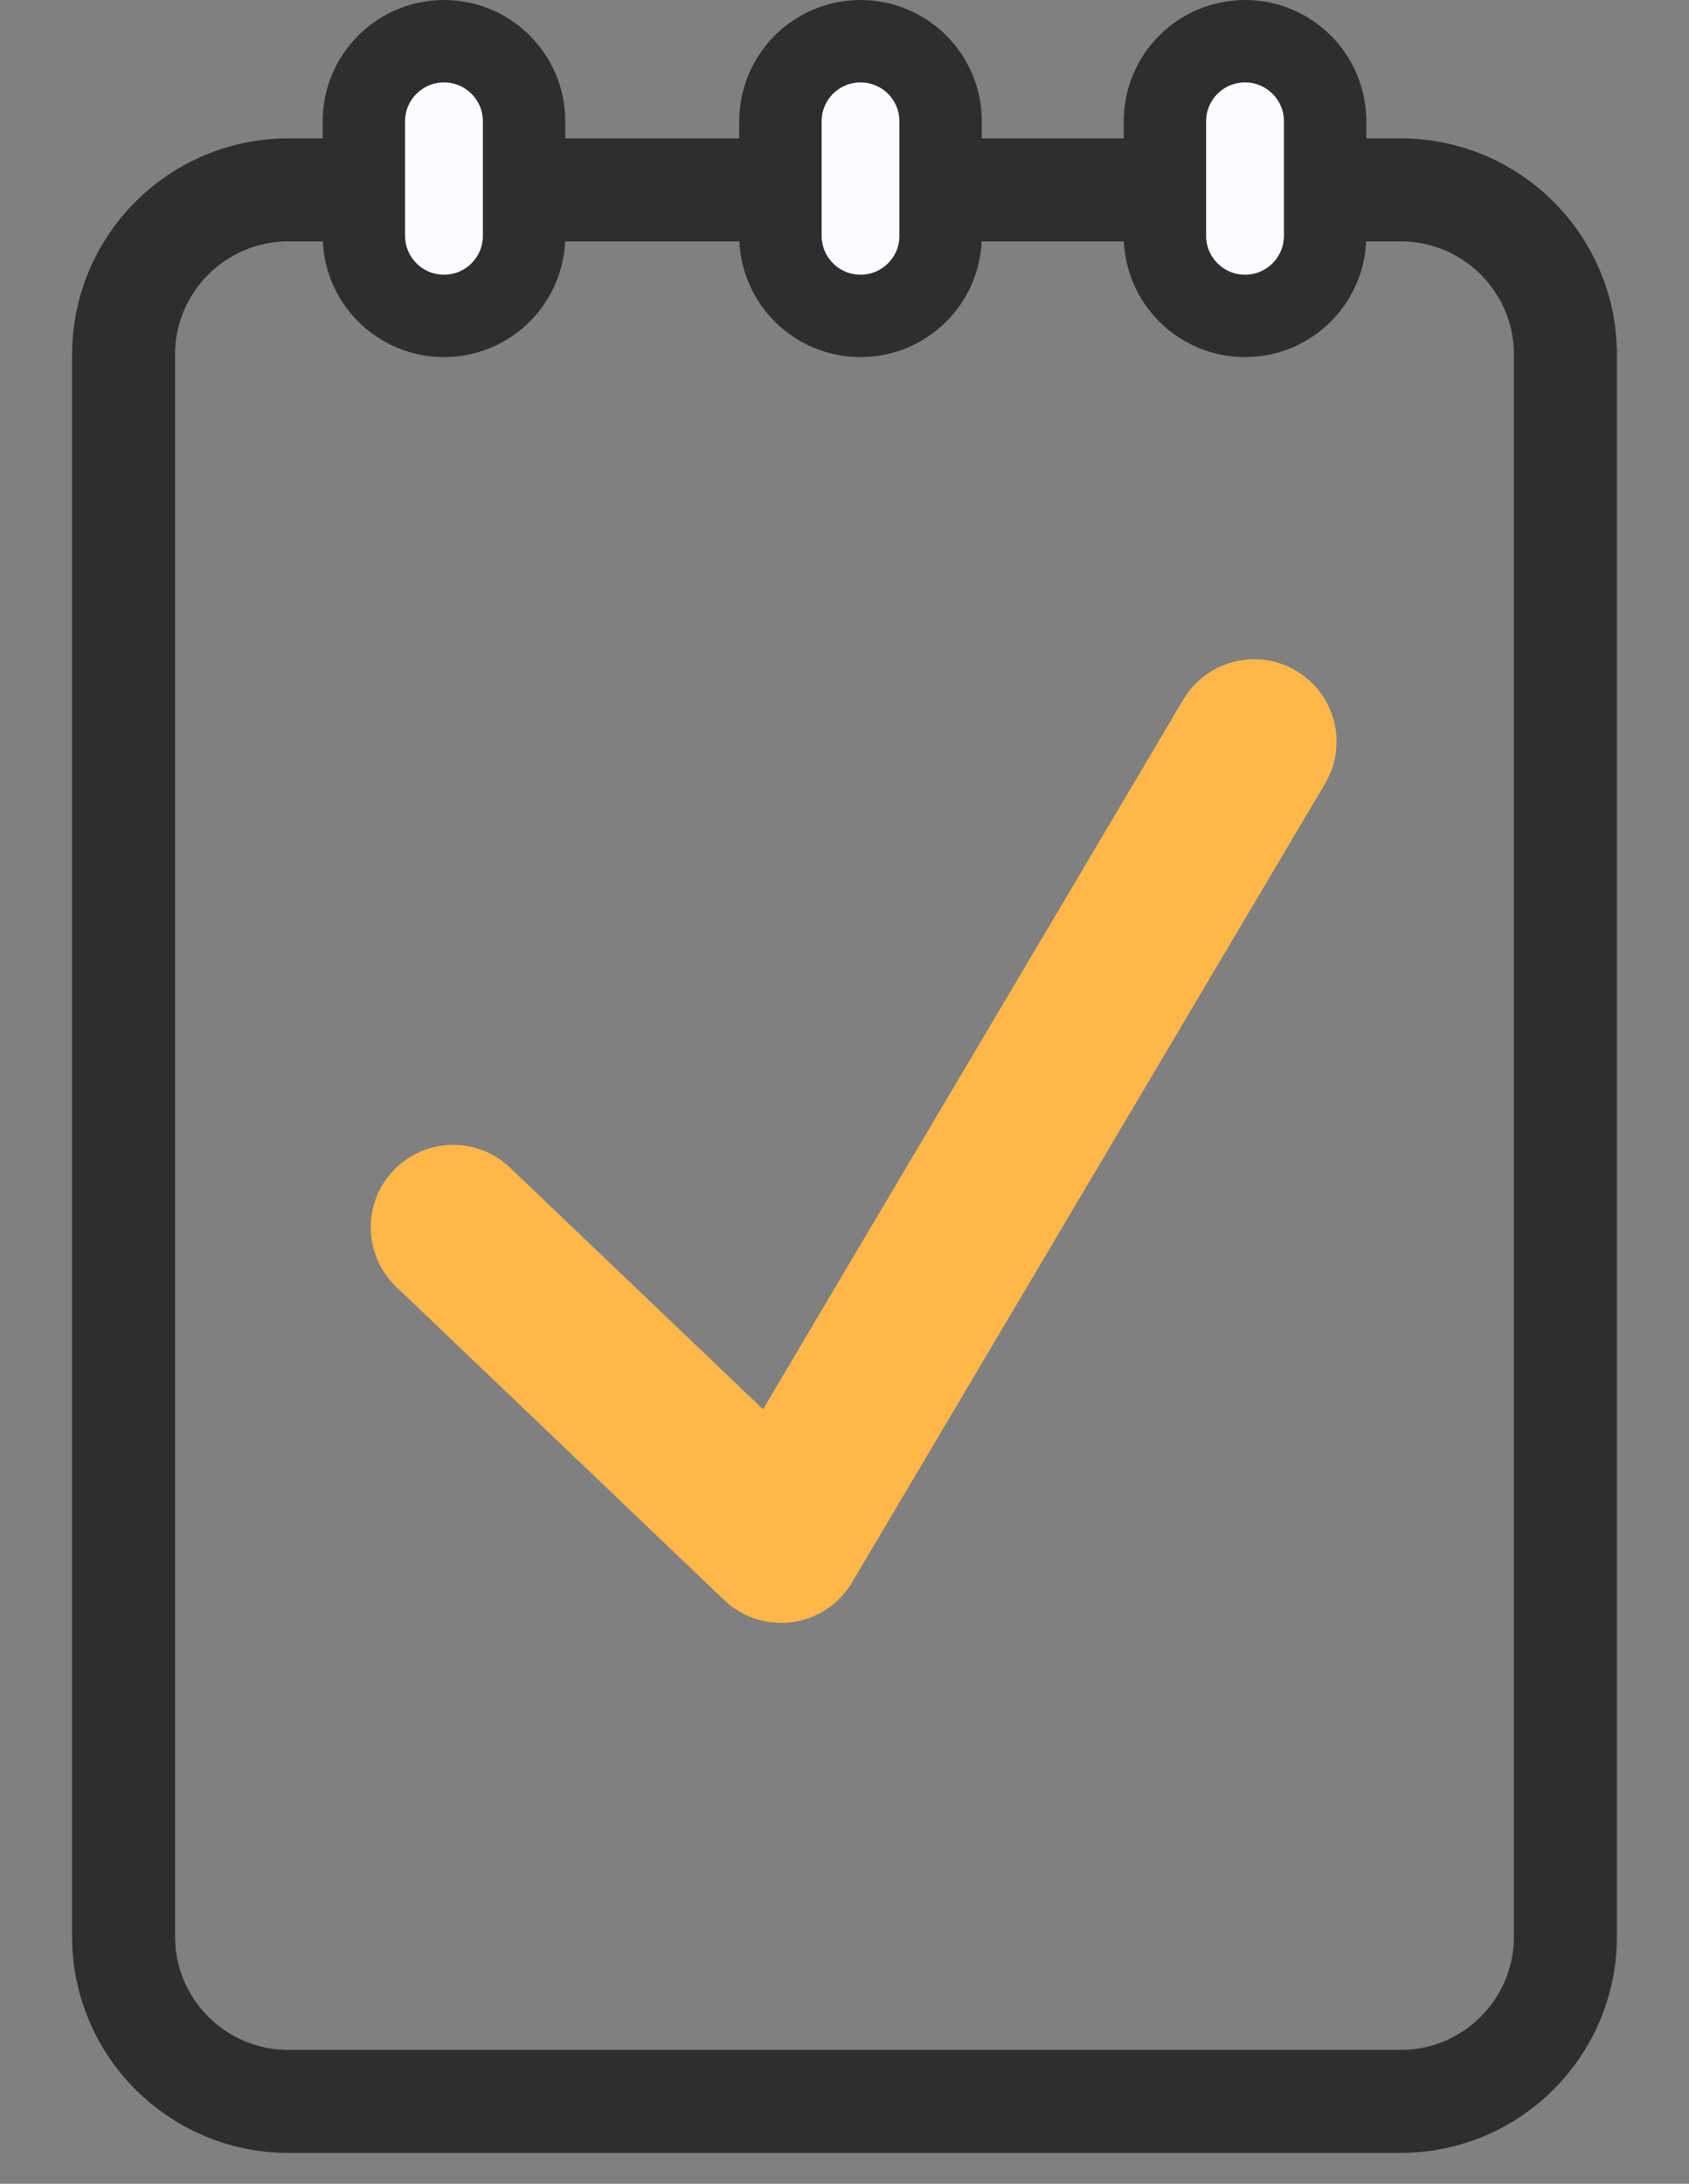 <svg width="41" height="53" viewBox="0 0 41 53" fill="none" xmlns="http://www.w3.org/2000/svg">
<rect x="0" y="0" width="41" height="53" fill="#808080" stroke="none"/>
<path d="M3 47V8.608C3 6.399 4.791 4.608 7 4.608H34C36.209 4.608 38 6.399 38 8.608V47C38 49.209 36.209 51 34 51H7C4.791 51 3 49.209 3 47Z" stroke="#2E2E2E" stroke-width="2.5"/>
<path d="M28.278 5.722V2.944C28.278 1.871 29.148 1 30.222 1C31.296 1 32.167 1.871 32.167 2.944V5.722C32.167 6.796 31.296 7.667 30.222 7.667C29.148 7.667 28.278 6.796 28.278 5.722Z" fill="#FAFCFF" stroke="#2E2E2E" stroke-width="2"/>
<path d="M18.945 5.722V2.944C18.945 1.871 19.815 1 20.889 1C21.963 1 22.833 1.871 22.833 2.944V5.722C22.833 6.796 21.963 7.667 20.889 7.667C19.815 7.667 18.945 6.796 18.945 5.722Z" fill="#FAFCFF" stroke="#2E2E2E" stroke-width="2"/>
<path d="M8.833 5.722V2.944C8.833 1.871 9.704 1 10.778 1C11.852 1 12.722 1.871 12.722 2.944V5.722C12.722 6.796 11.852 7.667 10.778 7.667C9.704 7.667 8.833 6.796 8.833 5.722Z" fill="#FAFCFF" stroke="#2E2E2E" stroke-width="2"/>
<path d="M11 29.785L18.961 37.387L30.444 18" stroke="#FFB74A" stroke-width="4" stroke-miterlimit="10" stroke-linecap="round" stroke-linejoin="round"/>
</svg>
